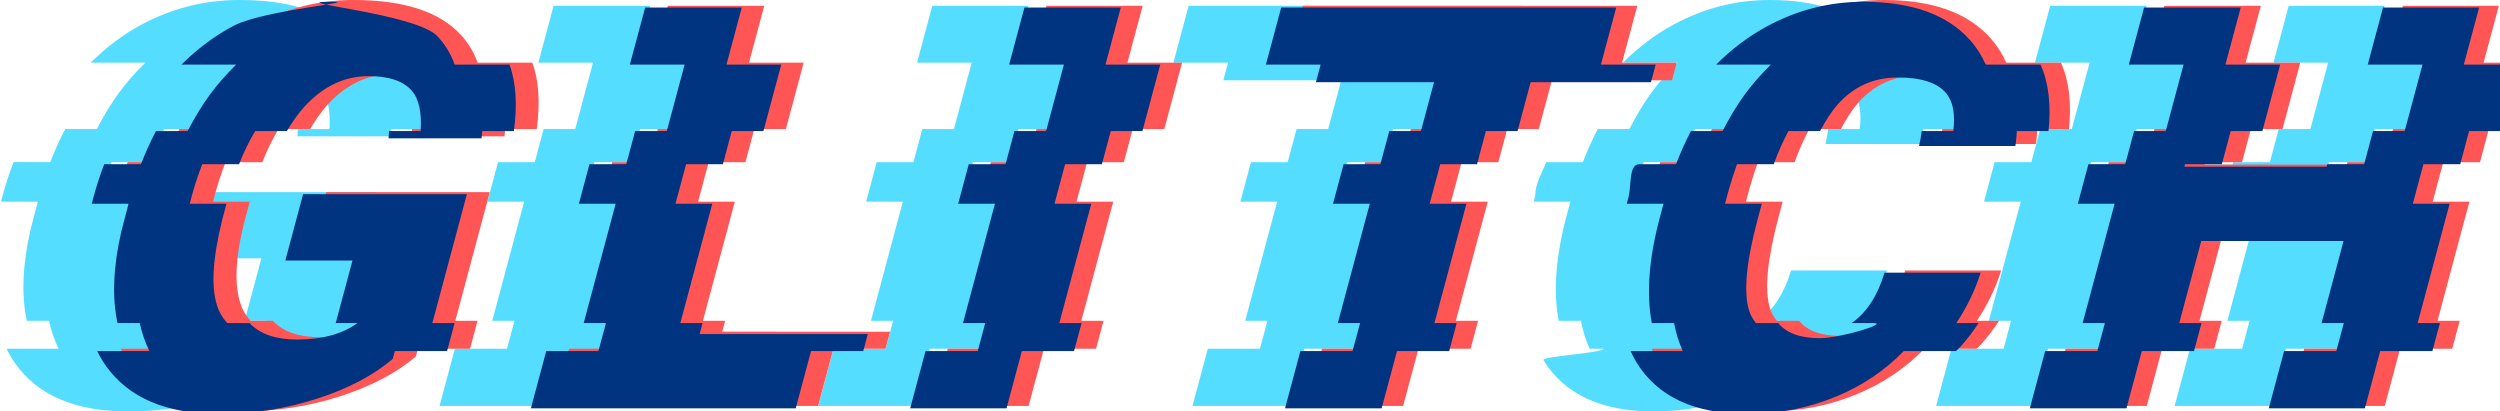 <?xml version="1.0" encoding="UTF-8" standalone="no"?>
<!-- Created with Inkscape (http://www.inkscape.org/) -->

<svg
   xmlns:dc="http://purl.org/dc/elements/1.1/"
   xmlns:cc="http://creativecommons.org/ns#"
   xmlns:rdf="http://www.w3.org/1999/02/22-rdf-syntax-ns#"
   xmlns:svg="http://www.w3.org/2000/svg"
   xmlns="http://www.w3.org/2000/svg"
   xmlns:sodipodi="http://sodipodi.sourceforge.net/DTD/sodipodi-0.dtd"
   xmlns:inkscape="http://www.inkscape.org/namespaces/inkscape"
   width="929.856"
   height="153.027"
   viewBox="0 0 246.024 40.488"
   version="1.1"
   id="svg8"
   inkscape:version="0.92.1 r15371"
   sodipodi:docname="2018-08-13 3D Glitch Effect.svg">
  <defs
     id="defs2" />
  <sodipodi:namedview
     id="base"
     pagecolor="#ffffff"
     bordercolor="#666666"
     borderopacity="1.0"
     inkscape:pageopacity="0.0"
     inkscape:pageshadow="2"
     inkscape:zoom="1"
     inkscape:cx="448.03346"
     inkscape:cy="84.538559"
     inkscape:document-units="px"
     inkscape:current-layer="layer1"
     showgrid="false"
     units="px"
     showborder="true"
     inkscape:window-width="1920"
     inkscape:window-height="1017"
     inkscape:window-x="-8"
     inkscape:window-y="-8"
     inkscape:window-maximized="1"
     inkscape:snap-global="false"
     fit-margin-top="0"
     fit-margin-left="0"
     fit-margin-right="0"
     fit-margin-bottom="0" />
  <g
     inkscape:label="Layer 1"
     inkscape:groupmode="layer"
     id="layer1"
     transform="translate(188.366,-111.227)">
    <g
       id="g4467"
       transform="matrix(1,0,-0.268,1,35.228,0)">
      <path
         sodipodi:nodetypes="ccccccccccccccccccscccccccccccccccscccsccccccccsccccccccccccsccccccccsccscccccscccccccccccscccsccccccccsccccccccccscccccccccccccccccccccccccccccccccccccccccccccccccccccccccccccccccccccccccccccccccccccccccccccccccccccccccccccccccccccccccccccccccccccccccccccccccccccc"
         inkscape:connector-curvature="0"
         style="font-style:normal;font-variant:normal;font-weight:900;font-stretch:normal;font-size:medium;line-height:1.25;font-family:Roboto;-inkscape-font-specification:'Roboto Heavy';font-variant-ligatures:normal;font-variant-caps:normal;font-variant-numeric:normal;font-feature-settings:normal;text-align:start;letter-spacing:11.867px;word-spacing:0px;writing-mode:lr-tb;text-anchor:start;fill:#55ddff;fill-opacity:1;stroke:none;stroke-width:2.596"
         d="m -170.225,111.227 c -3.354,0 -6.311,0.785 -8.871,2.353 -1.619,0.987 -2.973,2.28 -4.117,3.816 h 5.38 c -0.652,0.876 -1.255,1.81 -1.752,2.864 -0.54,1.137 -0.942,2.375 -1.27,3.666 h -3.11 c -0.263,1.04 -0.473,2.119 -0.598,3.259 h -3.615 c -0.114,1.035 -0.188,2.1 -0.188,3.217 l 0.005,0.668 h 3.615 l 0.022,2.74 c 0.133,3.465 0.815,6.457 2.036,8.985 h 2.186 c 0.478,0.99 1.043,1.904 1.688,2.75 h -5.128 c 0.382,0.501 0.785,0.985 1.226,1.436 3.083,3.155 7.203,4.733 12.36,4.733 3.354,0 6.437,-0.496 9.25,-1.487 2.813,-0.992 4.949,-2.299 6.41,-3.922 v -0.76 h 5.128 v -2.75 h -2.186 v -11.725 -0.938 h -16.093 v 0.938 5.58 h 6.599 v 6.112 c -0.014,0.013 -0.033,0.021 -0.047,0.033 h 2.186 c -1.209,1.075 -3.029,1.617 -5.47,1.617 -2.131,0 -3.838,-0.544 -5.133,-1.617 h -2.186 c -0.458,-0.379 -0.869,-0.818 -1.223,-1.331 -1.334,-1.983 -2.001,-4.941 -2.001,-8.871 v -1.523 h -3.615 v -0.857 c 0.005,-1.09 0.081,-2.085 0.194,-3.028 h 3.615 c 0.145,-1.212 0.391,-2.288 0.715,-3.259 h 3.11 c 0.292,-0.875 0.629,-1.689 1.066,-2.368 1.298,-2.019 3.137,-3.029 5.517,-3.029 1.983,0 3.516,0.469 4.598,1.407 0.956,0.828 1.598,2.178 1.963,3.991 h -3.11 c 0.048,0.24 0.109,0.458 0.147,0.715 h 9.142 c -0.026,-0.254 -0.092,-0.468 -0.126,-0.715 h 3.11 c -0.343,-2.553 -1.051,-4.75 -2.185,-6.531 h -5.38 c -0.678,-1.065 -1.489,-2 -2.45,-2.788 -2.705,-2.254 -6.509,-3.381 -11.414,-3.381 z m 150.609,0 c -3.318,0 -6.238,0.793 -8.763,2.38 -1.59,0.988 -2.92,2.272 -4.045,3.789 h 5.38 c -0.661,0.892 -1.27,1.844 -1.77,2.919 -0.519,1.123 -0.907,2.342 -1.224,3.612 h -3.11 c -0.26,1.04 -0.465,2.12 -0.59,3.259 h -3.615 c -0.114,1.044 -0.522,2.167 -0.188,3.244 v 0.641 h 3.615 v 1.307 c 0,4.093 0.674,7.556 1.993,10.418 h 2.186 c 0.455,0.988 0.983,1.909 1.596,2.75 h 1.354 c 0.278,0.383 -5.919,0.759 -5.608,1.112 2.975,3.372 7.05,5.058 12.225,5.058 3.137,0 5.923,-0.577 8.358,-1.731 2.274,-1.07 4.054,-2.562 5.382,-4.438 h 5.128 c 0.104,-0.147 0.226,-0.278 0.325,-0.43 0.469,-0.731 0.836,-1.514 1.158,-2.32 H -2.016 c 0.606,-1.522 0.978,-3.164 1.06,-4.955 H -10.395 c -0.072,2.236 -0.685,3.868 -1.839,4.895 -0.026,0.023 -0.059,0.038 -0.085,0.06 h 2.186 c -1.151,0.983 -2.785,1.482 -4.919,1.482 -1.904,0 -3.388,-0.499 -4.466,-1.482 h -2.186 c -0.382,-0.348 -0.719,-0.751 -0.997,-1.223 -1.046,-1.803 -1.568,-4.805 -1.568,-9.007 v -1.496 h -3.615 v -1.29 c 0.013,-0.928 0.06,-1.788 0.133,-2.595 h 3.615 c 0.112,-1.243 0.316,-2.302 0.57,-3.259 h 3.11 c 0.27,-1.016 0.597,-1.919 1.028,-2.612 1.1,-1.767 2.831,-2.65 5.193,-2.65 2.326,0 4.057,0.523 5.193,1.569 0.886,0.816 1.438,2.055 1.677,3.693 h -3.11 c 0.067,0.462 0.12,0.944 0.135,1.472 h 9.466 c -0.047,-0.519 -0.169,-0.98 -0.25,-1.472 h 3.11 c -0.413,-2.506 -1.227,-4.707 -2.536,-6.531 H -5.93 c -0.623,-0.869 -1.337,-1.669 -2.164,-2.383 -2.903,-2.524 -6.744,-3.786 -11.522,-3.786 z m -119.537,0.568 v 5.601 h 5.38 v 6.531 h -3.11 v 3.259 h -3.615 v 3.885 h 3.615 v 11.725 h 2.186 v 2.75 h -5.128 v 5.629 h 26.019 v -5.629 h 5.128 v -1.674 h -16.526 v -1.076 h -2.186 v -11.725 h -3.615 v -3.885 h 3.615 v -3.259 h 3.11 v -6.531 h -5.38 v -5.601 z m 37.267,0 v 5.601 h 5.38 v 6.531 h -3.11 v 3.259 h -3.615 v 3.885 h 3.615 v 11.725 h 2.186 v 2.75 h -5.128 v 5.629 h 9.466 v -5.629 h 5.128 v -2.75 h -2.186 v -11.725 h -3.615 v -3.885 h 3.615 v -3.259 h 3.11 v -6.531 h -5.38 v -5.601 z m 25.227,0 v 5.601 h 5.38 v 1.729 h 11.603 v 4.802 h -3.11 v 3.259 h -3.615 v 3.885 h 3.615 v 11.725 h 2.186 v 2.75 h -5.128 v 5.629 h 9.493 v -5.629 h 5.128 v -2.75 h -2.186 v -11.725 h -3.615 v -3.885 h 3.615 v -3.259 h 3.11 v -4.802 h 11.819 v -1.729 h -5.38 v -5.601 z m 84.785,0 v 5.601 h 5.38 v 6.531 h -3.11 v 3.259 H 6.781 v 3.885 h 3.615 v 11.725 h 2.186 v 2.75 H 7.453 v 5.629 h 9.493 v -5.629 h 5.128 v -2.75 h -2.186 v -8.066 h 13.983 v 8.066 h 2.186 v 2.75 h -5.128 v 5.629 h 9.439 v -5.629 h 5.128 v -2.75 h -2.186 v -11.725 h -3.615 v -3.885 h 3.615 v -3.259 h 3.11 v -6.531 h -5.38 v -5.601 h -9.439 v 5.601 h 5.38 v 6.531 h -3.11 v 3.259 h -3.615 v 0.242 H 16.274 v -0.242 h 3.615 v -3.259 h 3.11 v -6.531 h -5.38 v -5.601 z"
         id="path4460" />
      <path
         sodipodi:nodetypes="ccccccccccccccccccscccccccccccccccscccsccccccccsccccccccccccsccccccccsccscccccscccccccccccscccsccccccccsccccccccccscccccccccccccccccccccccccccccccccccccccccccccccccccccccccccccccccccccccccccccccccccccccccccccccccccccccccccccccccccccccccccccccccccccccccccccccccccccc"
         id="path4462"
         d="m -158.988,111.227 c -3.354,0 -6.311,0.785 -8.871,2.353 -1.619,0.987 -2.973,2.28 -4.117,3.816 h 5.38 c -0.652,0.876 -1.255,1.81 -1.752,2.864 -0.54,1.137 -0.942,2.375 -1.27,3.666 h -3.11 c -0.263,1.04 -0.473,2.119 -0.598,3.259 h -3.615 c -0.114,1.035 -0.188,2.1 -0.188,3.217 l 0.005,0.668 h 3.615 l 0.022,2.74 c 0.133,3.465 0.815,6.457 2.036,8.985 h 2.186 c 0.478,0.99 1.043,1.904 1.688,2.75 h -5.128 c 0.382,0.501 0.785,0.985 1.226,1.436 3.083,3.155 7.203,4.733 12.36,4.733 3.354,0 6.437,-0.496 9.25,-1.487 2.813,-0.992 4.949,-2.299 6.41,-3.922 v -0.76 h 5.128 v -2.75 h -2.186 v -11.725 -0.938 h -16.093 v 0.938 5.58 h 6.599 v 6.112 c -0.014,0.013 -0.033,0.021 -0.047,0.033 h 2.186 c -1.209,1.075 -3.029,1.617 -5.47,1.617 -2.131,0 -3.838,-0.544 -5.133,-1.617 h -2.186 c -0.458,-0.379 -0.869,-0.818 -1.223,-1.331 -1.334,-1.983 -2.001,-4.941 -2.001,-8.871 v -1.523 h -3.615 v -0.857 c 0.005,-1.09 0.081,-2.085 0.194,-3.028 h 3.615 c 0.145,-1.212 0.391,-2.288 0.715,-3.259 h 3.11 c 0.292,-0.875 0.629,-1.689 1.066,-2.368 1.298,-2.019 3.137,-3.029 5.517,-3.029 1.983,0 3.516,0.469 4.598,1.407 0.956,0.828 1.598,2.178 1.963,3.991 h -3.11 c 0.048,0.24 0.109,0.458 0.147,0.715 h 9.142 c -0.026,-0.254 -0.092,-0.468 -0.126,-0.715 h 3.11 c -0.343,-2.553 -1.051,-4.75 -2.185,-6.531 h -5.38 c -0.678,-1.065 -1.489,-2 -2.45,-2.788 -2.705,-2.254 -6.509,-3.381 -11.414,-3.381 z m 150.609,0 c -3.318,0 -6.238,0.793 -8.763,2.38 -1.59,0.988 -2.92,2.272 -4.045,3.789 h 5.38 c -0.661,0.892 -1.27,1.844 -1.77,2.919 -0.519,1.123 -0.907,2.342 -1.224,3.612 h -3.11 c -0.26,1.04 -0.465,2.12 -0.59,3.259 h -3.615 c -0.114,1.044 -0.522,2.167 -0.188,3.244 v 0.641 h 3.615 v 1.307 c 0,4.093 0.674,7.556 1.993,10.418 h 2.186 c 0.455,0.988 0.983,1.909 1.596,2.75 h -5.128 c 0.278,0.383 0.563,0.759 0.874,1.112 2.975,3.372 7.05,5.058 12.225,5.058 3.137,0 5.923,-0.577 8.358,-1.731 2.274,-1.07 4.054,-2.562 5.382,-4.438 h 5.128 c 0.104,-0.147 0.226,-0.278 0.325,-0.43 0.469,-0.731 0.836,-1.514 1.158,-2.32 H 9.221 c 0.606,-1.522 0.978,-3.164 1.06,-4.955 H 0.842 c -0.072,2.236 -0.685,3.868 -1.839,4.895 -0.026,0.023 -0.059,0.038 -0.085,0.06 h 2.186 c -1.151,0.983 -2.785,1.482 -4.919,1.482 -1.904,0 -3.388,-0.499 -4.466,-1.482 h -2.186 c -0.382,-0.348 -0.719,-0.751 -0.997,-1.223 -1.046,-1.803 -1.568,-4.805 -1.568,-9.007 v -1.496 H -16.648 v -1.29 c 0.013,-0.928 0.06,-1.788 0.133,-2.595 h 3.615 c 0.112,-1.243 0.316,-2.302 0.57,-3.259 h 3.11 c 0.27,-1.016 0.597,-1.919 1.028,-2.612 1.1,-1.767 2.831,-2.65 5.193,-2.65 2.326,0 4.057,0.523 5.193,1.569 0.886,0.816 1.438,2.055 1.677,3.693 H 0.761 c 0.067,0.462 0.12,0.944 0.135,1.472 H 10.362 c -0.047,-0.519 -0.169,-0.98 -0.25,-1.472 h 3.11 c -0.413,-2.506 -1.227,-4.707 -2.536,-6.531 H 5.307 c -0.623,-0.869 -1.337,-1.669 -2.164,-2.383 -2.903,-2.524 -6.744,-3.786 -11.522,-3.786 z m -119.537,0.568 v 5.601 h 5.38 v 6.531 h -3.11 v 3.259 h -3.615 v 3.885 h 3.615 v 11.725 h 2.186 v 2.75 h -5.128 v 5.629 h 26.019 v -5.629 h 5.128 v -1.674 h -16.526 v -1.076 h -2.186 v -11.725 h -3.615 v -3.885 h 3.615 v -3.259 h 3.11 v -6.531 h -5.38 v -5.601 z m 37.267,0 v 5.601 h 5.38 v 6.531 h -3.11 v 3.259 h -3.615 v 3.885 h 3.615 v 11.725 h 2.186 v 2.75 h -5.128 v 5.629 h 9.466 v -5.629 h 5.128 v -2.75 h -2.186 v -11.725 h -3.615 v -3.885 h 3.615 v -3.259 h 3.11 v -6.531 h -5.38 v -5.601 z m 25.227,0 v 5.601 h 5.38 v 1.729 h 11.603 v 4.802 h -3.11 v 3.259 h -3.615 v 3.885 h 3.615 v 11.725 h 2.186 v 2.75 h -5.128 v 5.629 h 9.493 v -5.629 h 5.128 v -2.75 h -2.186 v -11.725 h -3.615 v -3.885 h 3.615 v -3.259 h 3.11 v -4.802 h 11.819 v -1.729 h -5.38 v -5.601 z m 84.785,0 v 5.601 h 5.38 v 6.531 h -3.11 v 3.259 h -3.615 v 3.885 h 3.615 v 11.725 h 2.186 v 2.75 h -5.128 v 5.629 h 9.493 v -5.629 h 5.128 v -2.75 h -2.186 v -8.066 h 13.983 v 8.066 h 2.186 v 2.75 H 42.167 v 5.629 h 9.439 v -5.629 h 5.128 v -2.75 h -2.186 v -11.725 h -3.615 v -3.885 h 3.615 v -3.259 h 3.11 v -6.531 h -5.38 v -5.601 h -9.439 v 5.601 h 5.38 v 6.531 h -3.11 v 3.259 h -3.615 v 0.242 H 27.511 v -0.242 h 3.615 v -3.259 h 3.11 v -6.531 h -5.38 v -5.601 z"
         style="font-style:normal;font-variant:normal;font-weight:900;font-stretch:normal;font-size:medium;line-height:1.25;font-family:Roboto;-inkscape-font-specification:'Roboto Heavy';font-variant-ligatures:normal;font-variant-caps:normal;font-variant-numeric:normal;font-feature-settings:normal;text-align:start;letter-spacing:11.867px;word-spacing:0px;writing-mode:lr-tb;text-anchor:start;fill:#ff5555;fill-opacity:1;stroke:none;stroke-width:2.596"
         inkscape:connector-curvature="0" />
      <path
         sodipodi:nodetypes="scccccccccccccccccscccccccccccccccscccsccccccccsccccccccccssccccccccsccscccccscccccccccccscccsccccccccsccccccccccsccccccccccccccccccccccccccccccccccccccccccccccccccccccccccccccccccccccccccccccccccccccccccccccccccccccccccccccccccccccccccccccccccccccccccccccccccccccc"
         inkscape:connector-curvature="0"
         id="path4450"
         transform="scale(0.265)"
         d="m -608.369,420.387 c 12.676,0 -23.852,2.966 -33.529,8.895 -6.119,3.732 -11.236,8.618 -15.559,14.422 h 20.334 c -2.466,3.311 -4.742,6.841 -6.623,10.826 -2.042,4.299 -3.562,8.976 -4.799,13.857 h -11.756 c -0.996,3.93 -1.788,8.009 -2.262,12.316 h -13.662 c -0.431,3.913 -0.709,7.936 -0.709,12.16 l 0.019,2.523 h 13.662 l 0.084,10.357 c 0.504,13.095 3.079,24.406 7.693,33.959 h 8.262 c 1.807,3.741 3.944,7.197 6.381,10.395 h -19.383 c 1.444,1.895 2.967,3.723 4.633,5.428 11.653,11.926 27.224,17.889 46.715,17.889 12.676,0 24.33,-1.873 34.961,-5.621 10.631,-3.748 18.707,-8.689 24.227,-14.822 v -2.873 h 19.383 v -10.395 h -8.262 v -44.316 -3.545 h -60.822 v 3.545 21.09 h 24.941 v 23.102 c -0.052,0.048 -0.125,0.078 -0.178,0.125 h 8.262 c -4.568,4.062 -11.447,6.111 -20.676,6.111 -8.056,0 -14.507,-2.057 -19.4,-6.111 h -8.262 c -1.73,-1.433 -3.286,-3.091 -4.621,-5.031 -5.043,-7.496 -7.242,-18.676 -7.564,-33.529 v -5.756 h -13.662 v -3.238 c 0.019,-4.119 0.304,-7.878 0.732,-11.445 h 13.662 c 0.55,-4.579 1.478,-8.648 2.701,-12.316 h 11.756 c 1.103,-3.308 2.377,-6.384 4.027,-8.951 4.907,-7.633 11.858,-11.449 20.854,-11.449 7.496,0 13.29,1.773 17.379,5.316 3.612,3.13 6.04,8.232 7.418,15.084 h -11.756 c 0.182,0.906 0.411,1.733 0.555,2.703 h 34.553 c -0.097,-0.961 -0.349,-1.77 -0.475,-2.703 h 11.756 c -1.295,-9.651 -3.973,-17.952 -8.258,-24.684 h -20.334 c -2.562,-4.025 -5.629,-7.557 -9.26,-10.539 -10.222,-8.519 -61.675,-12.777 -43.139,-12.777 z m 569.23,0 c -12.539,0 -23.578,2.999 -33.119,8.996 -6.008,3.734 -11.035,8.586 -15.287,14.32 h 20.334 c -2.5,3.371 -4.799,6.969 -6.691,11.031 -1.963,4.244 -3.426,8.851 -4.625,13.652 h -11.756 c -0.982,3.931 -1.759,8.012 -2.229,12.316 h -13.662 c -3.97,0 -0.711,8.001 -0.711,12.262 v 2.422 h 13.662 v 4.939 c 0,15.469 2.549,28.559 7.531,39.377 h 8.262 c 1.72,3.735 3.717,7.213 6.031,10.395 H -90.781 c 1.052,1.446 2.13,2.869 3.305,4.201 11.245,12.744 26.644,19.115 46.203,19.115 11.858,0 22.388,-2.18 31.588,-6.541 8.595,-4.045 15.322,-9.683 20.342,-16.775 h 19.383 c 0.393,-0.555 0.856,-1.051 1.227,-1.625 1.771,-2.762 3.16,-5.721 4.375,-8.77 h -8.262 c 2.291,-5.751 3.696,-11.959 4.008,-18.729 H -4.289 c -0.273,8.45 -2.59,14.617 -6.951,18.502 -0.097,0.086 -0.224,0.142 -0.322,0.227 h 8.262 c 5.719,0 -10.527,5.6 -18.59,5.6 -7.196,0 -12.806,-1.885 -16.881,-5.6 h -8.262 c -1.444,-1.316 -2.716,-2.838 -3.768,-4.621 -3.953,-6.815 -5.928,-18.162 -5.928,-34.041 v -5.654 h -13.662 v -4.875 c 0.049,-3.508 0.227,-6.758 0.502,-9.809 h 13.662 c 0.424,-4.699 1.193,-8.702 2.154,-12.316 h 11.756 c 1.022,-3.842 2.256,-7.254 3.885,-9.871 4.157,-6.679 10.699,-10.018 19.627,-10.018 8.791,0 15.334,1.977 19.627,5.93 3.348,3.082 5.435,7.769 6.338,13.959 h -11.756 c 0.255,1.748 0.452,3.569 0.512,5.564 H 31.693 c -0.176,-1.961 -0.639,-3.703 -0.945,-5.564 h 11.756 c -1.561,-9.473 -4.638,-17.791 -9.584,-24.684 H 12.586 C 10.229,440.419 7.533,437.395 4.408,434.697 -6.564,425.156 -21.079,420.387 -39.139,420.387 Z m -451.795,2.146 v 21.17 h 20.334 v 24.684 h -11.756 v 12.316 h -13.662 v 14.684 h 13.662 v 44.316 h 8.262 v 10.395 h -19.383 v 21.273 h 98.34 v -21.273 h 19.383 v -6.328 h -62.459 v -4.066 h -8.262 v -44.316 h -13.662 v -14.684 h 13.662 v -12.316 h 11.756 v -24.684 h -20.334 V 422.533 Z m 140.852,0 v 21.17 h 20.334 v 24.684 h -11.756 v 12.316 h -13.662 v 14.684 h 13.662 v 44.316 h 8.262 v 10.395 H -352.625 v 21.273 h 35.777 v -21.273 h 19.383 v -10.395 h -8.262 v -44.316 h -13.662 v -14.684 h 13.662 v -12.316 h 11.756 v -24.684 h -20.334 V 422.533 Z m 95.348,0 v 21.17 h 20.334 v 6.533 h 43.854 v 18.15 h -11.756 v 12.316 h -13.662 v 14.684 h 13.662 v 44.316 h 8.262 v 10.395 h -19.383 v 21.273 h 35.881 v -21.273 h 19.383 v -10.395 h -8.262 v -44.316 h -13.662 v -14.684 h 13.662 v -12.316 h 11.756 v -18.15 h 44.672 v -6.533 h -20.334 V 422.533 Z m 320.446,0 v 21.17 H 86.046 v 24.684 H 74.29 v 12.316 h -13.662 v 14.684 h 13.662 v 44.316 h 8.262 v 10.395 H 63.169 v 21.273 H 99.05 v -21.273 h 19.383 v -10.395 h -8.262 v -30.484 h 52.85 v 30.484 h 8.262 v 10.395 h -19.383 v 21.273 h 35.676 v -21.273 h 19.383 v -10.395 h -8.262 v -44.316 h -13.662 v -14.684 h 13.662 v -12.316 h 11.756 v -24.684 H 190.118 V 422.533 h -35.676 v 21.17 h 20.334 v 24.684 h -11.756 v 12.316 h -13.662 v 0.916 H 96.509 v -0.916 h 13.662 v -12.316 h 11.756 v -24.684 H 101.593 V 422.533 Z"
         style="font-style:normal;font-variant:normal;font-weight:900;font-stretch:normal;font-size:medium;line-height:1.25;font-family:Roboto;-inkscape-font-specification:'Roboto Heavy';font-variant-ligatures:normal;font-variant-caps:normal;font-variant-numeric:normal;font-feature-settings:normal;text-align:start;letter-spacing:11.867px;word-spacing:0px;writing-mode:lr-tb;text-anchor:start;fill:#003380;fill-opacity:1;stroke:none;stroke-width:9.813" />
    </g>
  </g>
</svg>

